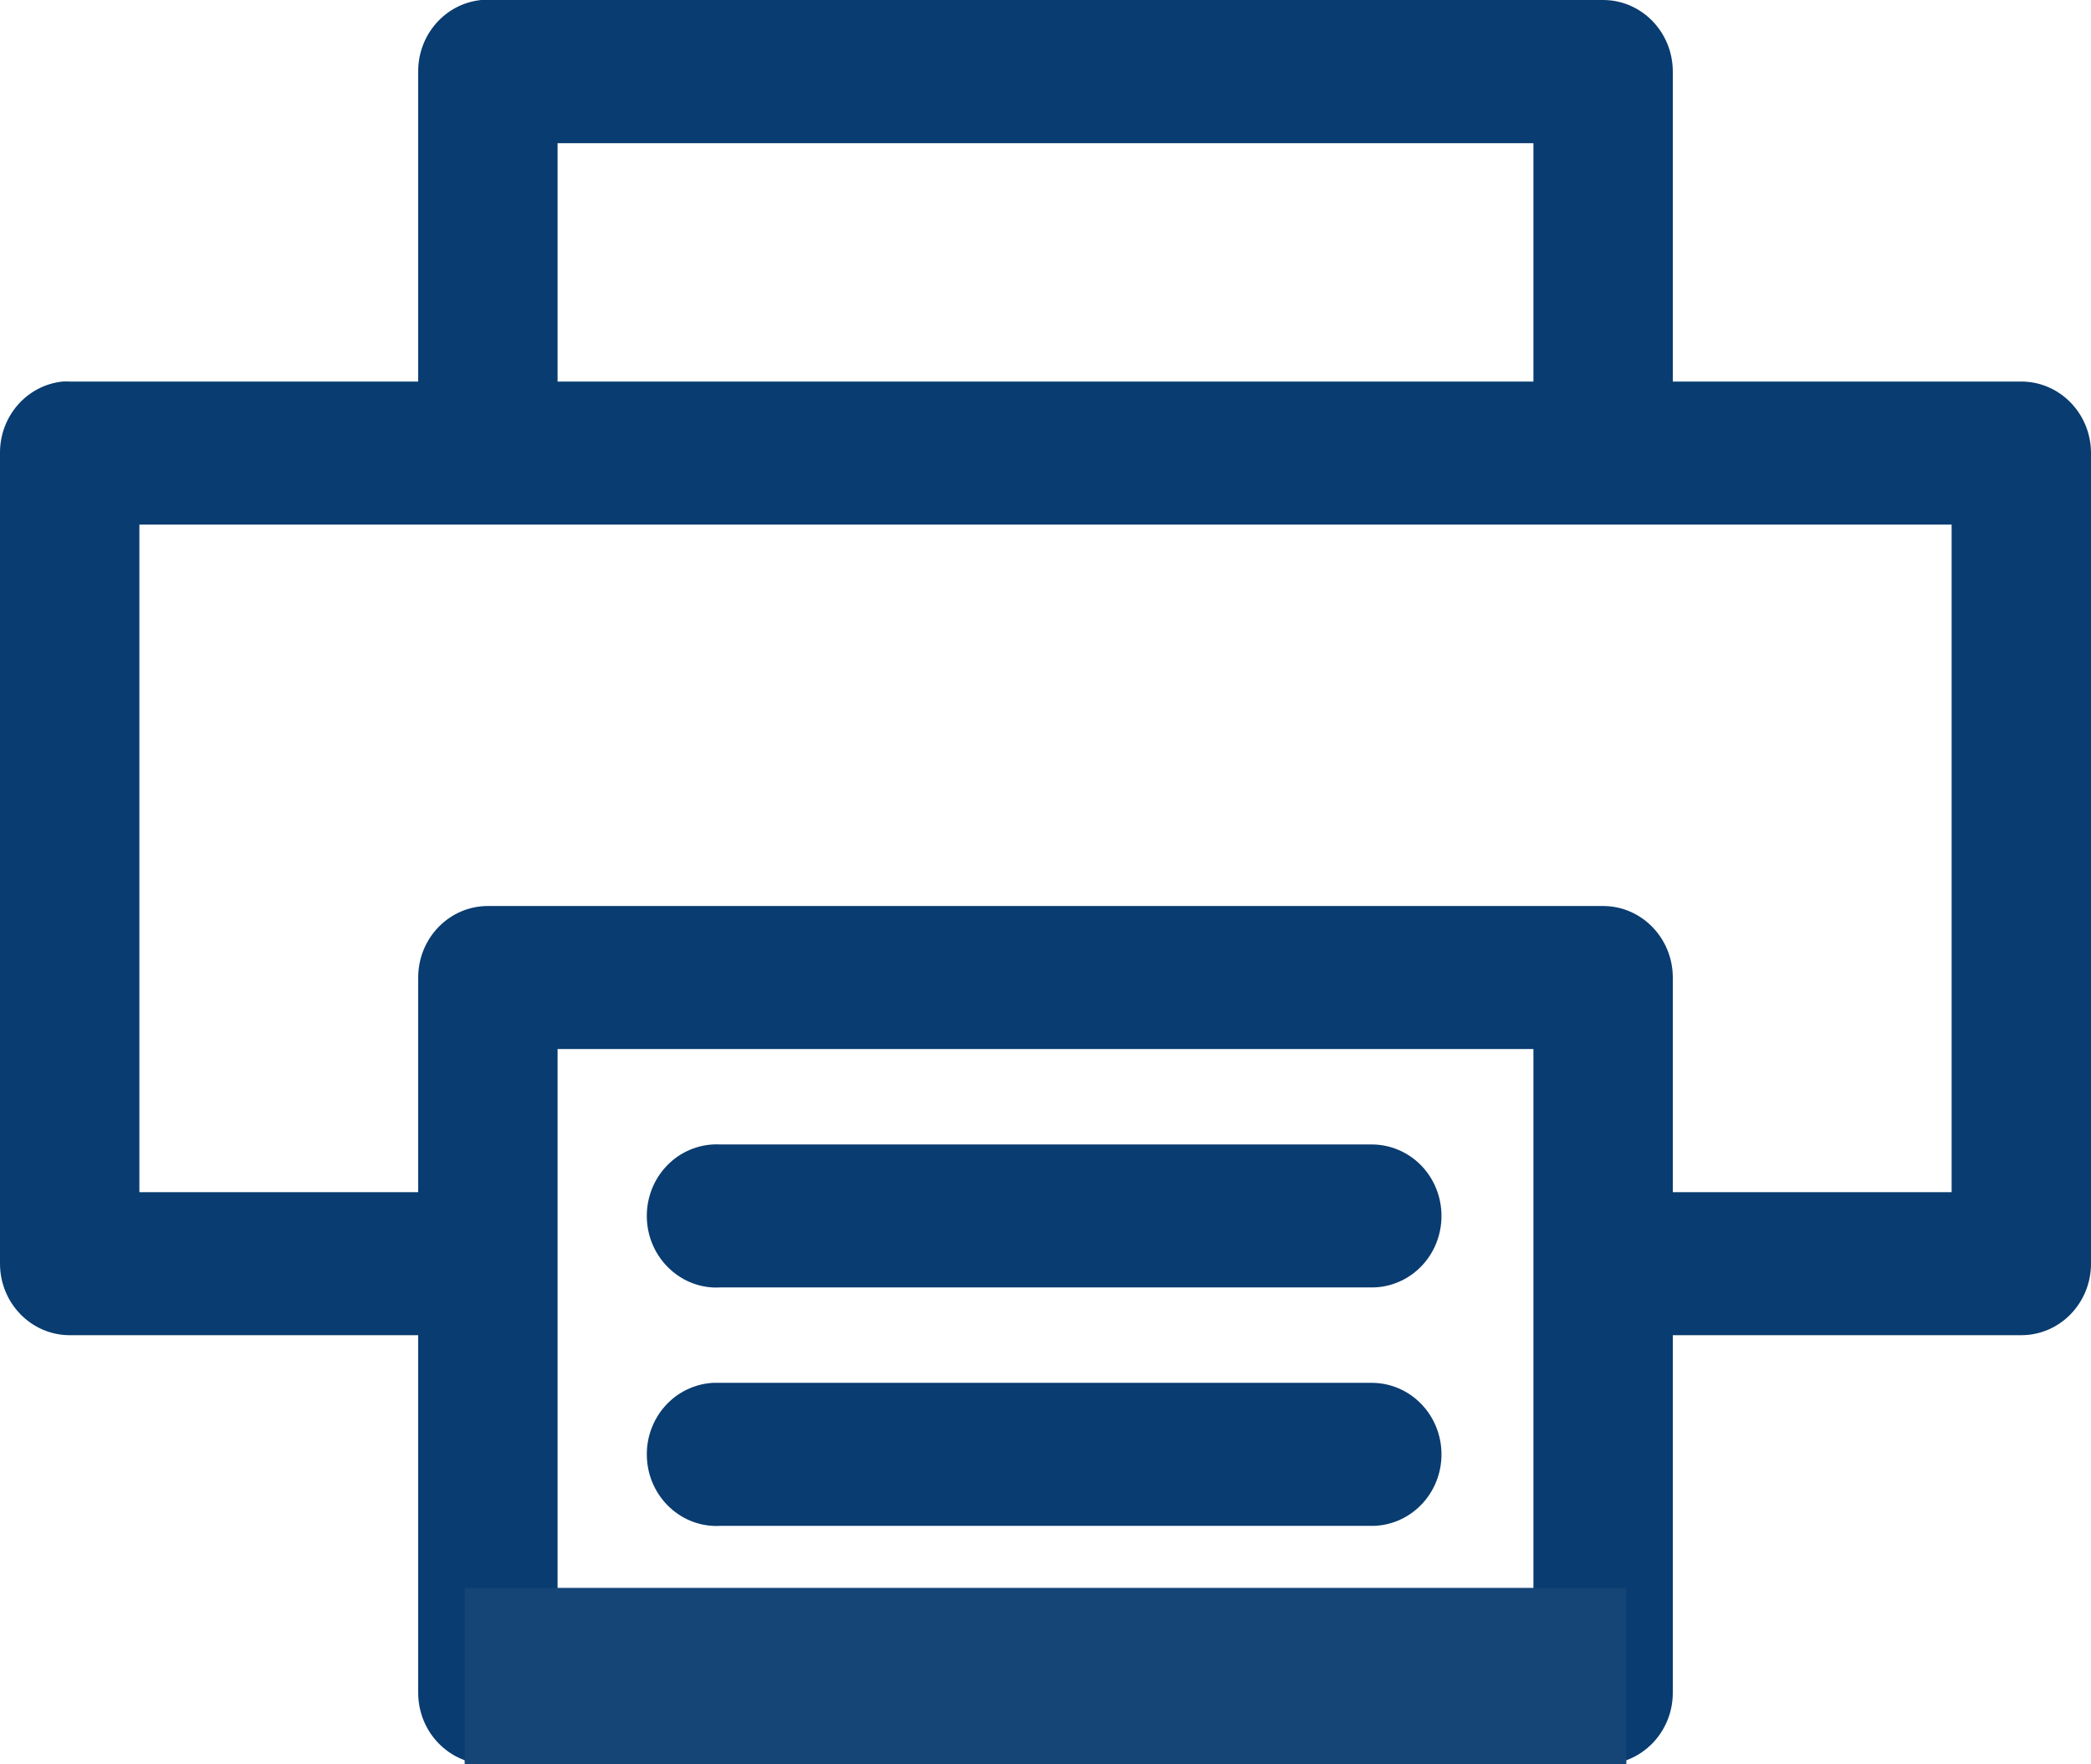 <svg xmlns="http://www.w3.org/2000/svg" width="32" height="27" viewBox="0 0 32 27">
    <g fill="none" fill-rule="evenodd">
        <g>
            <g>
                <path fill="#093C70" d="M7.356.001C6.81.06 6.397.533 6.4 1.096v4.743H1.067c-.038-.002-.074-.002-.111 0C.41 5.897-.003 6.37 0 6.933v12.405c0 .604.478 1.095 1.067 1.095H6.4v5.472C6.4 26.51 6.878 27 7.467 27h1.066c.286.004.286-2.193 0-2.19v-8.756h14.934v8.757h.177c-.286-.004-.286 2.193 0 2.189h.89c.588 0 1.066-.49 1.066-1.095v-5.472h5.333c.59 0 1.067-.49 1.067-1.095V6.933c0-.604-.478-1.094-1.067-1.094H25.6V1.096C25.6.49 25.122 0 24.533 0H7.356zm1.177 2.19h14.934v3.648H8.533V2.19zm-6.4 5.837h27.734v10.216H25.6V14.96c0-.604-.478-1.095-1.067-1.095H7.467c-.59 0-1.067.49-1.067 1.095v3.284H2.133V8.028zm8.04 9.846c-.19.217-.288.5-.273.791.014.291.142.563.352.757.21.195.487.297.77.28h9.956c.286.005.561-.109.764-.314.204-.205.318-.486.318-.78 0-.293-.114-.574-.318-.78-.203-.204-.478-.318-.764-.314h-9.956c-.037-.002-.073-.002-.11 0-.284.015-.55.145-.738.36zm0 3.649c-.19.217-.288.5-.273.79.014.292.142.564.352.758.21.195.487.296.77.28h9.956c.286.005.561-.11.764-.315.204-.205.318-.486.318-.78 0-.293-.114-.573-.318-.779-.203-.205-.478-.319-.764-.315H10.912c-.284.016-.55.146-.738.36z" transform="translate(-1171 -815) translate(1171 815)"/>
                <path fill="#154577" d="M7.111 24.3H24.889V27H7.111z" transform="translate(-1171 -815) translate(1171 815)"/>
            </g>
        </g>
    </g>
</svg>
